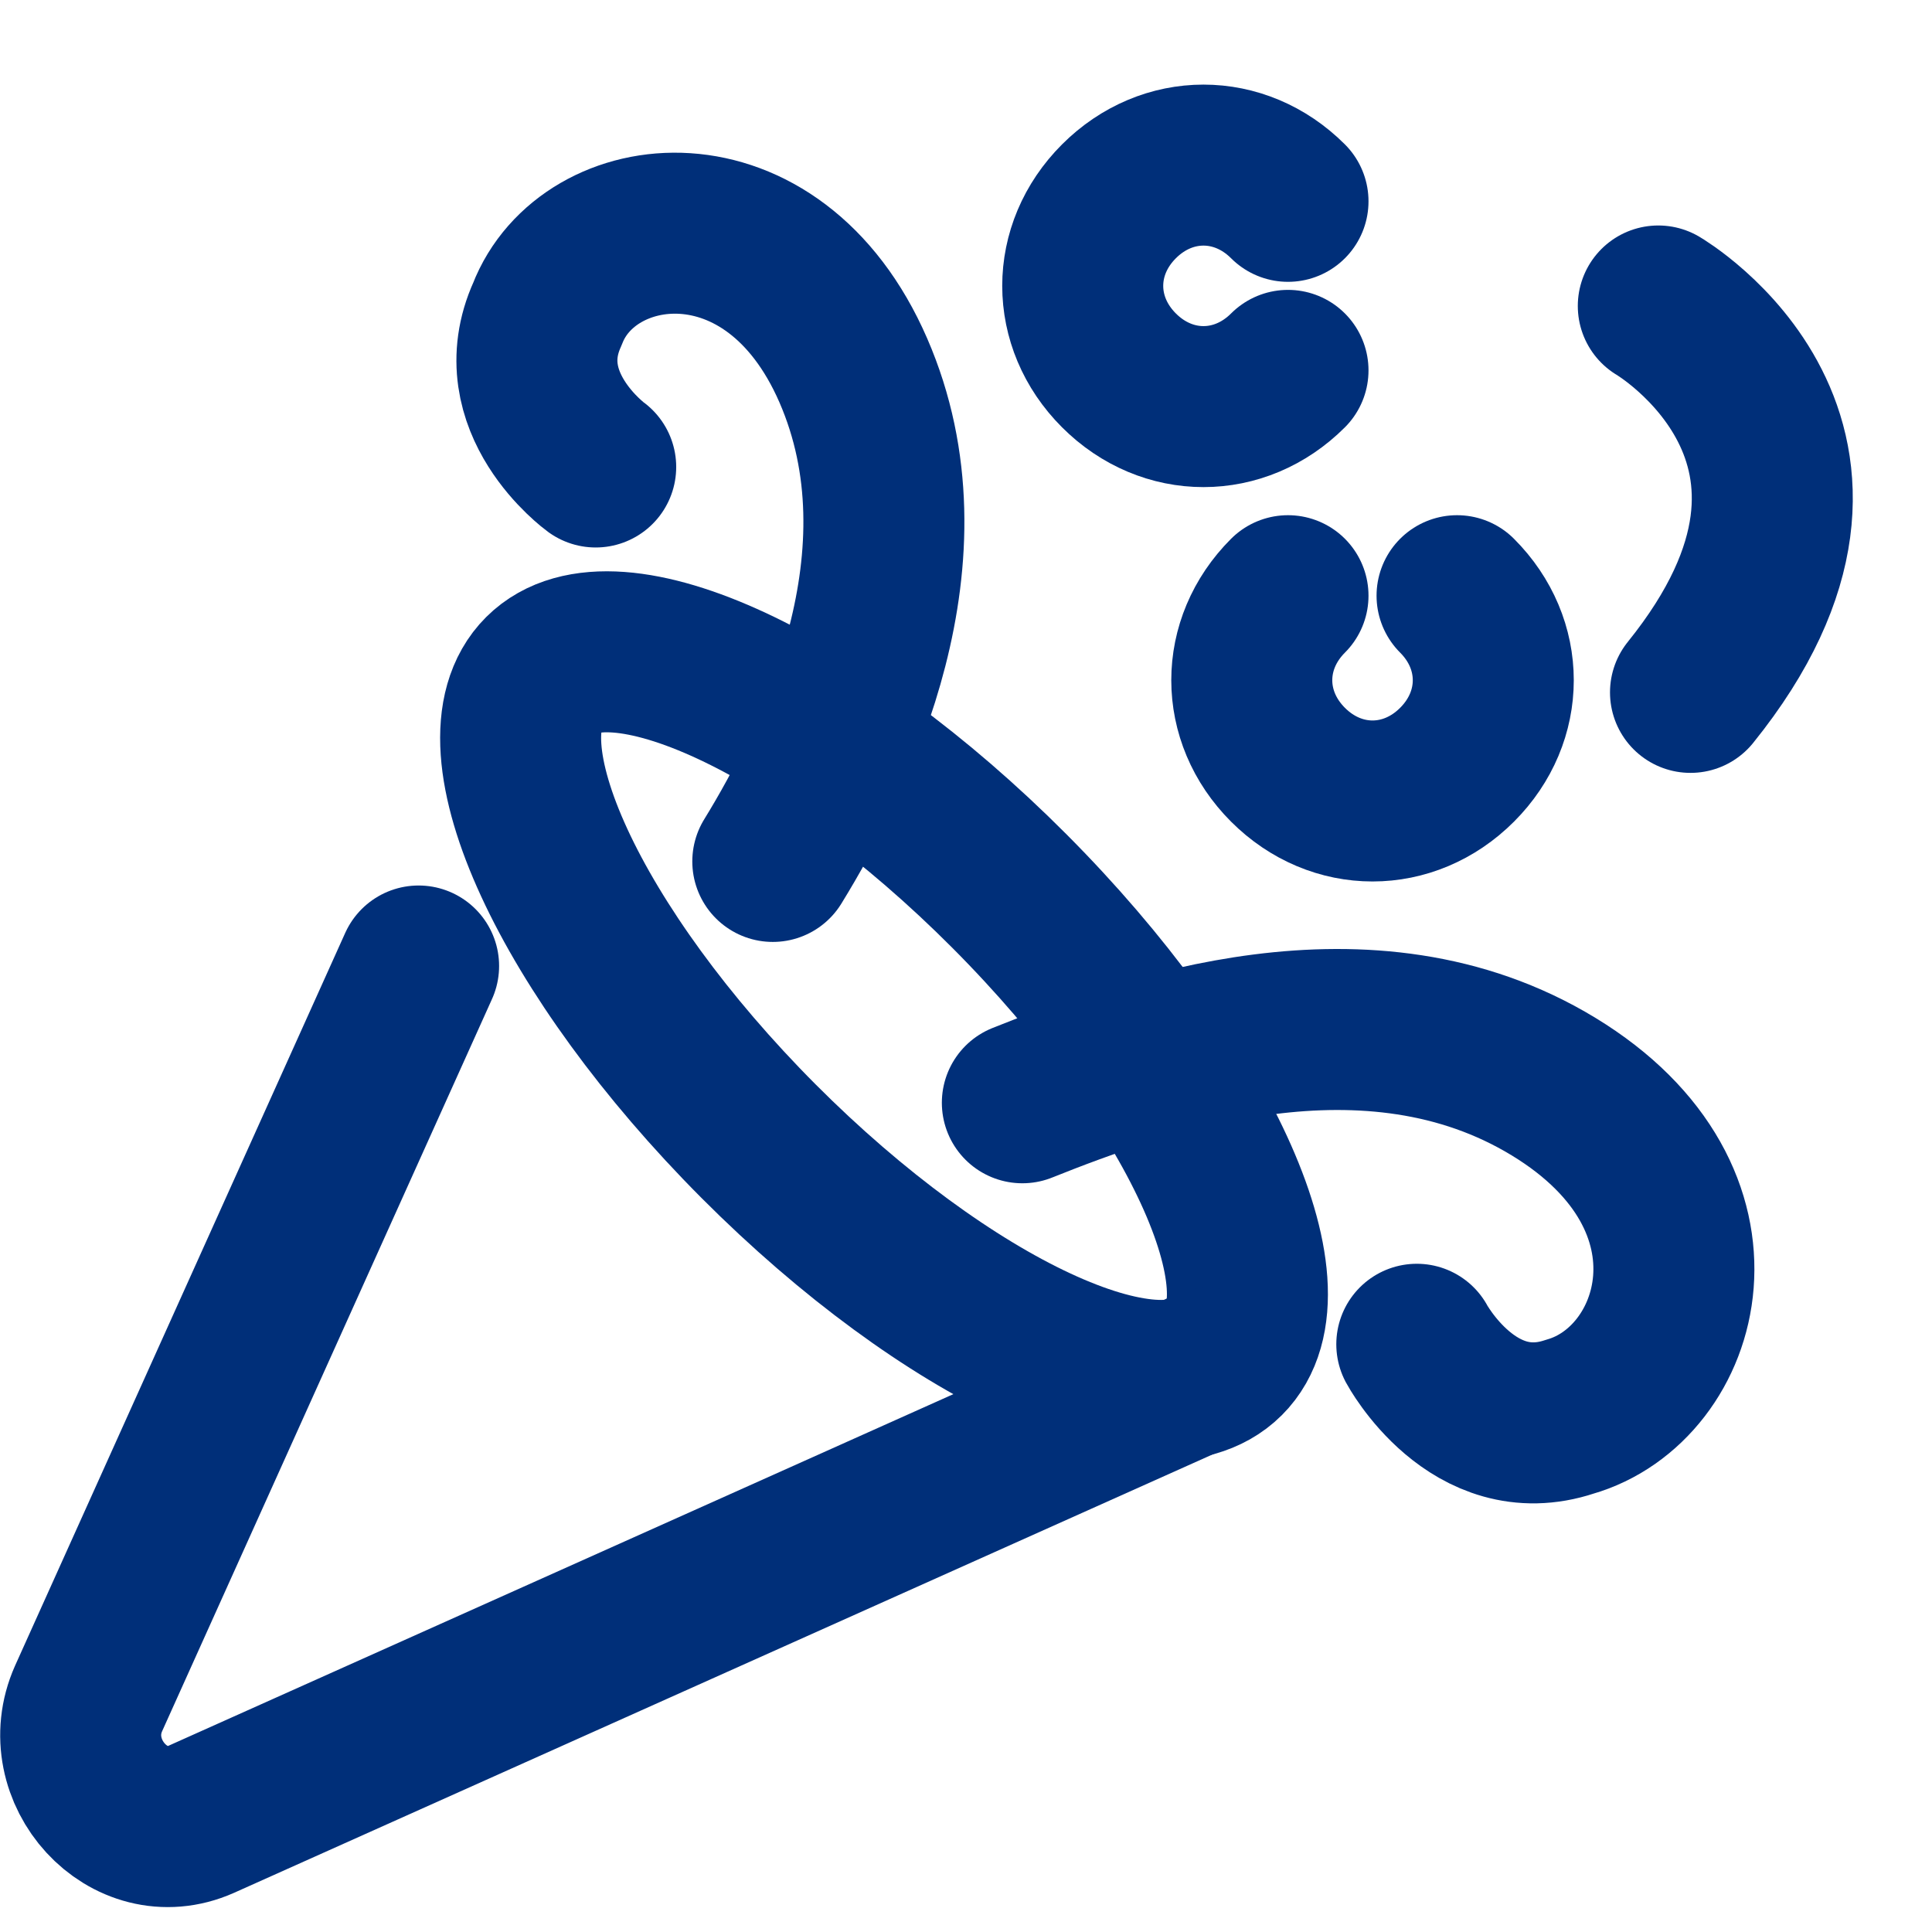 <svg width="24" height="24" viewBox="0 0 24 24" fill="none" xmlns="http://www.w3.org/2000/svg">
<path d="M15.217 16.872C16.078 16.015 14.879 13.417 12.54 11.07C10.201 8.723 7.607 7.515 6.746 8.373C5.886 9.23 7.084 11.829 9.423 14.176C11.763 16.523 14.357 17.73 15.217 16.872Z" stroke="#002F79" stroke-width="2" stroke-miterlimit="10" stroke-linecap="round" stroke-linejoin="round"/>
<path d="M16 4.601C15.4 5.201 14.5 5.201 13.9 4.601C13.3 4.001 13.3 3.101 13.9 2.501C14.5 1.901 15.4 1.901 16 2.501" stroke="#002F79" stroke-width="2" stroke-miterlimit="10" stroke-linecap="round" stroke-linejoin="round"/>
<path d="M18.1 7.4C18.7 8 18.7 8.9 18.1 9.5C17.5 10.1 16.6 10.1 16 9.5C15.4 8.9 15.4 8 16 7.4" stroke="#002F79" stroke-width="2" stroke-miterlimit="10" stroke-linecap="round" stroke-linejoin="round"/>
<path d="M20.6 3.801C20.6 3.801 23.5 5.501 21 8.601" stroke="#002F79" stroke-width="2" stroke-miterlimit="10" stroke-linecap="round" stroke-linejoin="round"/>
<path d="M7.4 5.801C7.4 5.801 6.3 5.001 6.8 3.901C7.3 2.601 9.6 2.301 10.6 4.601C11.6 6.901 10.4 9.401 9.6 10.701" stroke="#002F79" stroke-width="2" stroke-miterlimit="10" stroke-linecap="round" stroke-linejoin="round"/>
<path d="M17.6 16.699C17.6 16.699 18.3 17.999 19.5 17.599C20.9 17.199 21.6 14.899 19.3 13.499C17 12.099 14.2 13.099 12.7 13.699" stroke="#002F79" stroke-width="2" stroke-miterlimit="10" stroke-linecap="round" stroke-linejoin="round"/>
<path d="M15 17L2.5 22.6C1.6 23 0.7 22 1.1 21.1L5.2 12" stroke="#002F79" stroke-width="2" stroke-miterlimit="10" stroke-linecap="round" stroke-linejoin="round"/>
</svg>
